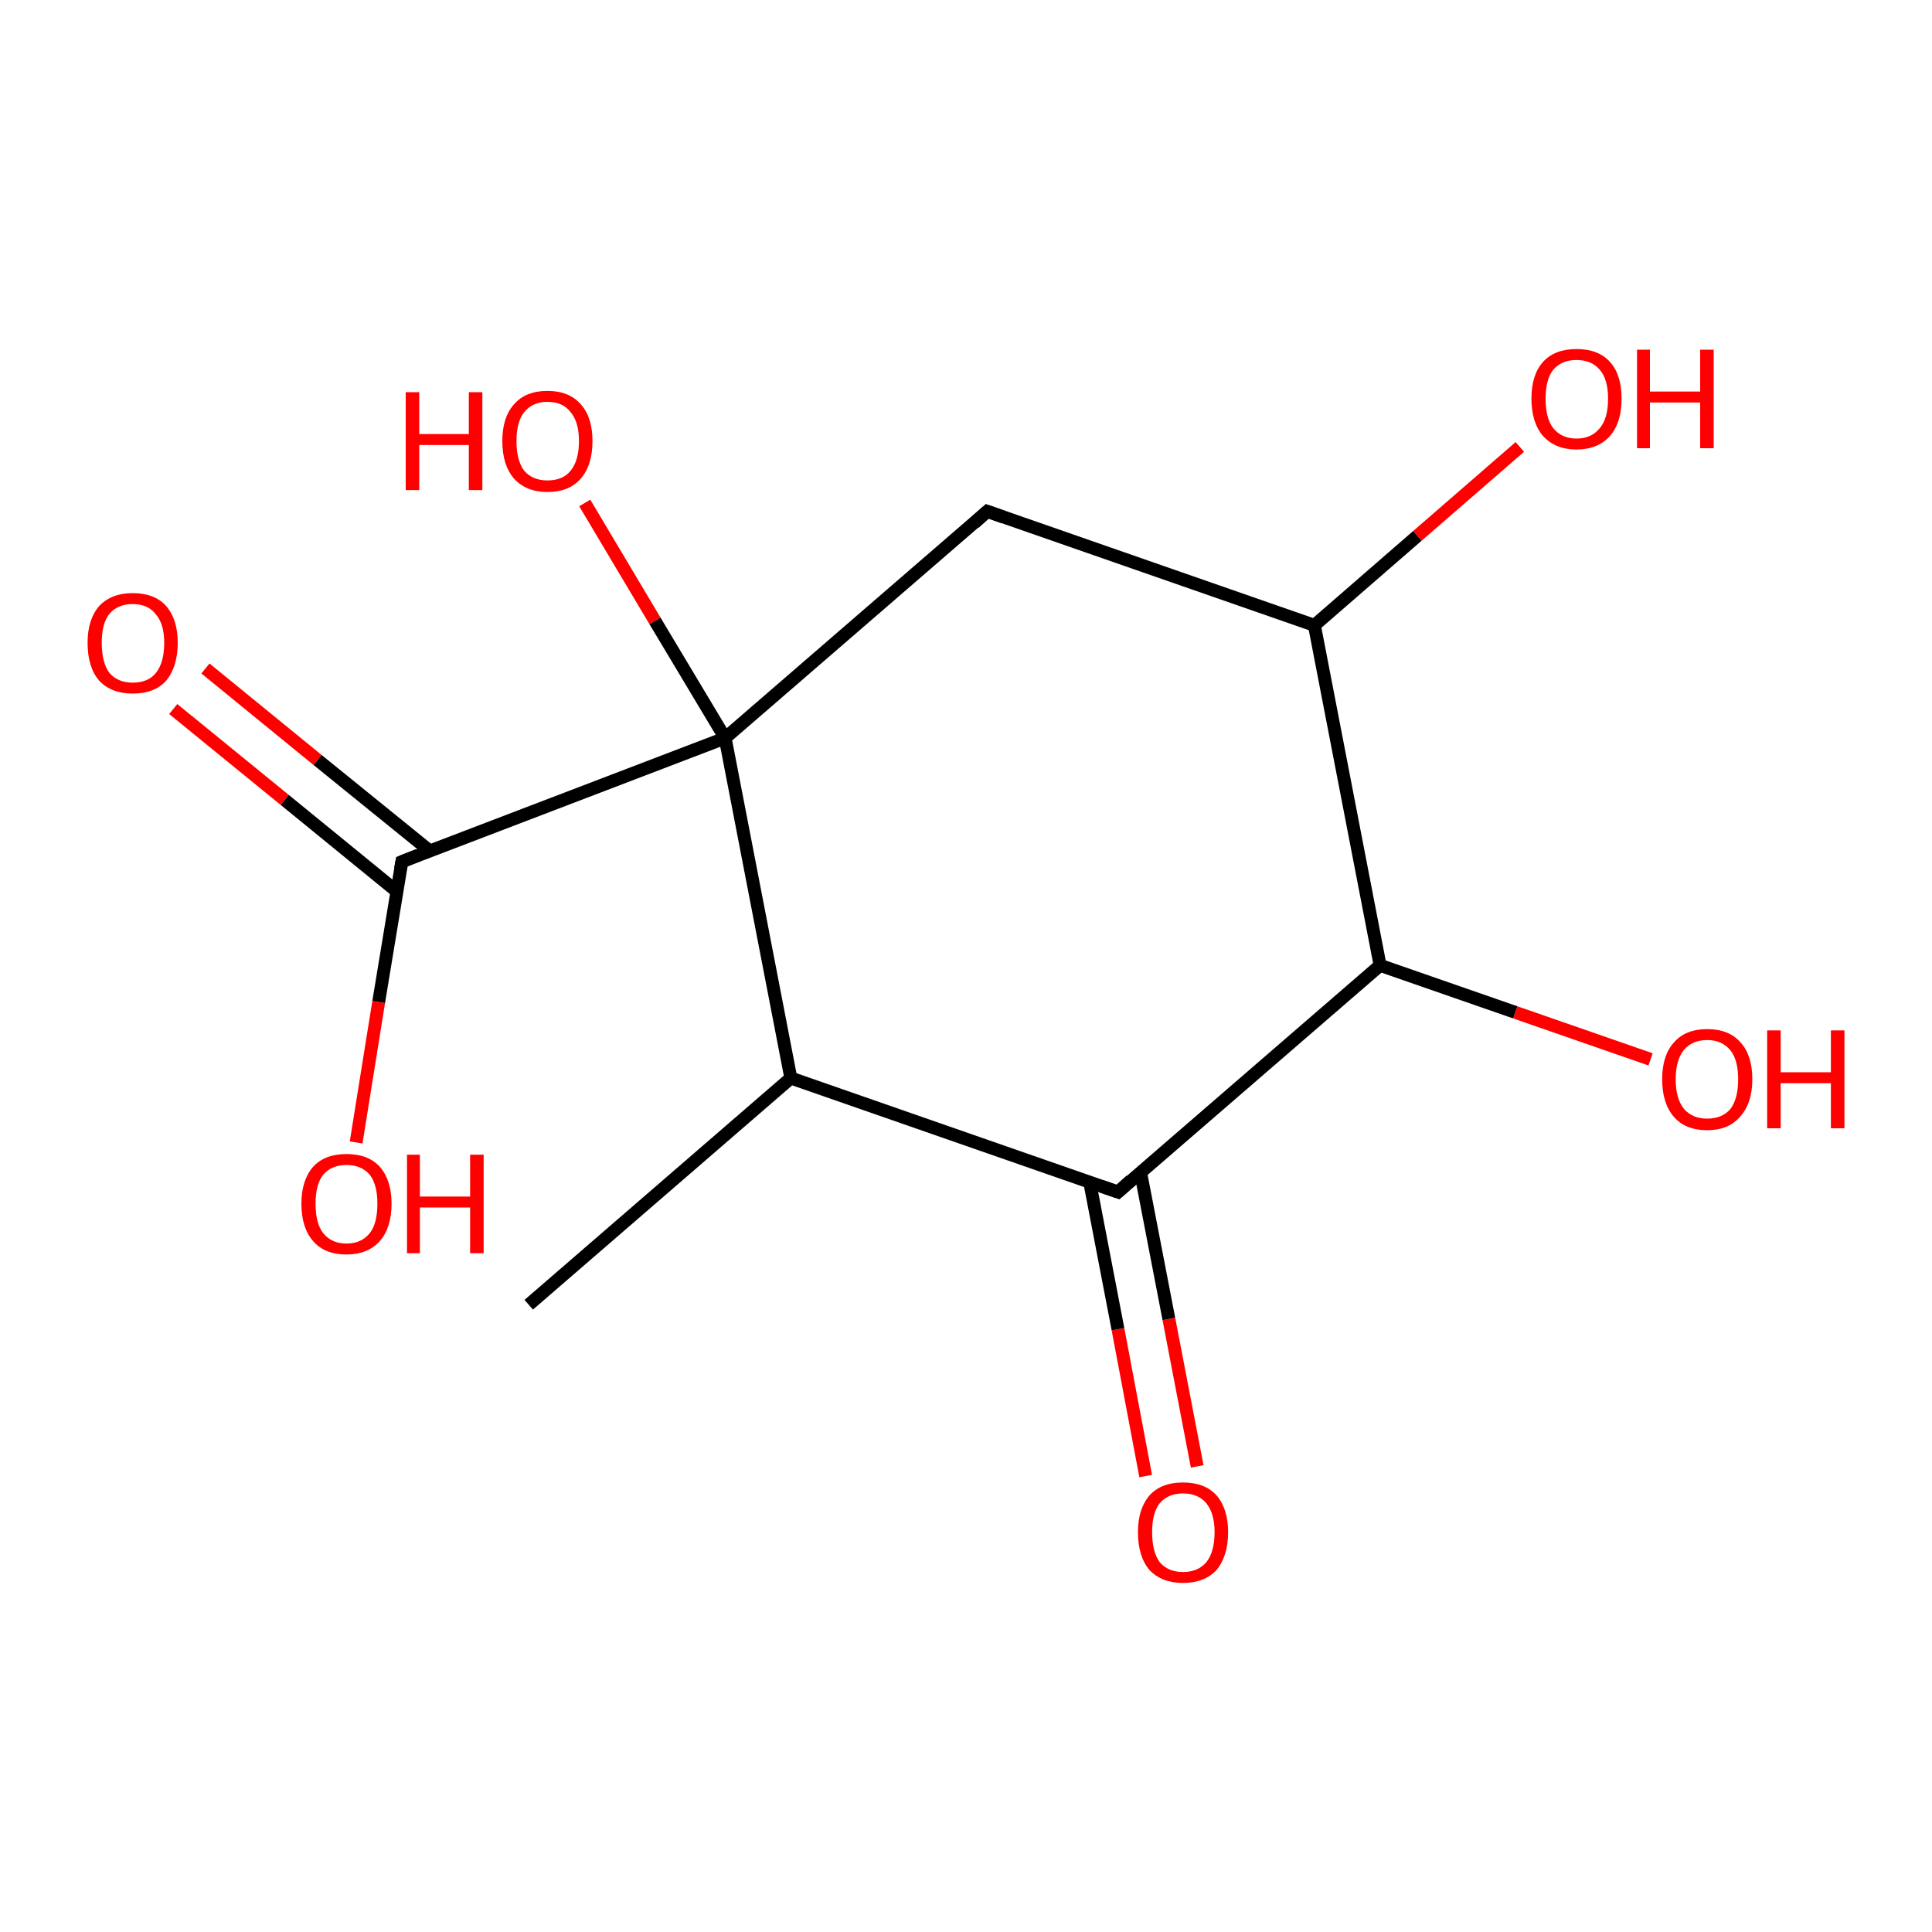 <?xml version='1.0' encoding='iso-8859-1'?>
<svg version='1.1' baseProfile='full'
              xmlns='http://www.w3.org/2000/svg'
                      xmlns:rdkit='http://www.rdkit.org/xml'
                      xmlns:xlink='http://www.w3.org/1999/xlink'
                  xml:space='preserve'
width='300px' height='300px' viewBox='0 0 300 300'>
<!-- END OF HEADER -->
<rect style='opacity:1.0;fill:#FFFFFF;stroke:none' width='300.0' height='300.0' x='0.0' y='0.0'> </rect>
<path class='bond-0 atom-0 atom-1' d='M 177.9,229.2 L 173.6,206.4' style='fill:none;fill-rule:evenodd;stroke:#FF0000;stroke-width:2.0px;stroke-linecap:butt;stroke-linejoin:miter;stroke-opacity:1' />
<path class='bond-0 atom-0 atom-1' d='M 173.6,206.4 L 169.2,183.5' style='fill:none;fill-rule:evenodd;stroke:#000000;stroke-width:2.0px;stroke-linecap:butt;stroke-linejoin:miter;stroke-opacity:1' />
<path class='bond-0 atom-0 atom-1' d='M 185.9,227.7 L 181.5,204.8' style='fill:none;fill-rule:evenodd;stroke:#FF0000;stroke-width:2.0px;stroke-linecap:butt;stroke-linejoin:miter;stroke-opacity:1' />
<path class='bond-0 atom-0 atom-1' d='M 181.5,204.8 L 177.1,182.0' style='fill:none;fill-rule:evenodd;stroke:#000000;stroke-width:2.0px;stroke-linecap:butt;stroke-linejoin:miter;stroke-opacity:1' />
<path class='bond-1 atom-1 atom-2' d='M 173.6,185.1 L 122.8,167.4' style='fill:none;fill-rule:evenodd;stroke:#000000;stroke-width:2.0px;stroke-linecap:butt;stroke-linejoin:miter;stroke-opacity:1' />
<path class='bond-2 atom-2 atom-3' d='M 122.8,167.4 L 112.6,114.6' style='fill:none;fill-rule:evenodd;stroke:#000000;stroke-width:2.0px;stroke-linecap:butt;stroke-linejoin:miter;stroke-opacity:1' />
<path class='bond-3 atom-3 atom-4' d='M 112.6,114.6 L 101.7,96.4' style='fill:none;fill-rule:evenodd;stroke:#000000;stroke-width:2.0px;stroke-linecap:butt;stroke-linejoin:miter;stroke-opacity:1' />
<path class='bond-3 atom-3 atom-4' d='M 101.7,96.4 L 90.8,78.1' style='fill:none;fill-rule:evenodd;stroke:#FF0000;stroke-width:2.0px;stroke-linecap:butt;stroke-linejoin:miter;stroke-opacity:1' />
<path class='bond-4 atom-3 atom-5' d='M 112.6,114.6 L 62.4,133.8' style='fill:none;fill-rule:evenodd;stroke:#000000;stroke-width:2.0px;stroke-linecap:butt;stroke-linejoin:miter;stroke-opacity:1' />
<path class='bond-5 atom-5 atom-6' d='M 66.7,132.1 L 49.3,118.0' style='fill:none;fill-rule:evenodd;stroke:#000000;stroke-width:2.0px;stroke-linecap:butt;stroke-linejoin:miter;stroke-opacity:1' />
<path class='bond-5 atom-5 atom-6' d='M 49.3,118.0 L 31.9,103.8' style='fill:none;fill-rule:evenodd;stroke:#FF0000;stroke-width:2.0px;stroke-linecap:butt;stroke-linejoin:miter;stroke-opacity:1' />
<path class='bond-5 atom-5 atom-6' d='M 61.6,138.4 L 44.2,124.2' style='fill:none;fill-rule:evenodd;stroke:#000000;stroke-width:2.0px;stroke-linecap:butt;stroke-linejoin:miter;stroke-opacity:1' />
<path class='bond-5 atom-5 atom-6' d='M 44.2,124.2 L 26.9,110.1' style='fill:none;fill-rule:evenodd;stroke:#FF0000;stroke-width:2.0px;stroke-linecap:butt;stroke-linejoin:miter;stroke-opacity:1' />
<path class='bond-6 atom-5 atom-7' d='M 62.4,133.8 L 58.8,155.6' style='fill:none;fill-rule:evenodd;stroke:#000000;stroke-width:2.0px;stroke-linecap:butt;stroke-linejoin:miter;stroke-opacity:1' />
<path class='bond-6 atom-5 atom-7' d='M 58.8,155.6 L 55.3,177.4' style='fill:none;fill-rule:evenodd;stroke:#FF0000;stroke-width:2.0px;stroke-linecap:butt;stroke-linejoin:miter;stroke-opacity:1' />
<path class='bond-7 atom-3 atom-8' d='M 112.6,114.6 L 153.3,79.4' style='fill:none;fill-rule:evenodd;stroke:#000000;stroke-width:2.0px;stroke-linecap:butt;stroke-linejoin:miter;stroke-opacity:1' />
<path class='bond-8 atom-8 atom-9' d='M 153.3,79.4 L 204.1,97.1' style='fill:none;fill-rule:evenodd;stroke:#000000;stroke-width:2.0px;stroke-linecap:butt;stroke-linejoin:miter;stroke-opacity:1' />
<path class='bond-9 atom-9 atom-10' d='M 204.1,97.1 L 220.1,83.2' style='fill:none;fill-rule:evenodd;stroke:#000000;stroke-width:2.0px;stroke-linecap:butt;stroke-linejoin:miter;stroke-opacity:1' />
<path class='bond-9 atom-9 atom-10' d='M 220.1,83.2 L 236.0,69.4' style='fill:none;fill-rule:evenodd;stroke:#FF0000;stroke-width:2.0px;stroke-linecap:butt;stroke-linejoin:miter;stroke-opacity:1' />
<path class='bond-10 atom-9 atom-11' d='M 204.1,97.1 L 214.3,149.9' style='fill:none;fill-rule:evenodd;stroke:#000000;stroke-width:2.0px;stroke-linecap:butt;stroke-linejoin:miter;stroke-opacity:1' />
<path class='bond-11 atom-11 atom-12' d='M 214.3,149.9 L 235.3,157.2' style='fill:none;fill-rule:evenodd;stroke:#000000;stroke-width:2.0px;stroke-linecap:butt;stroke-linejoin:miter;stroke-opacity:1' />
<path class='bond-11 atom-11 atom-12' d='M 235.3,157.2 L 256.3,164.5' style='fill:none;fill-rule:evenodd;stroke:#FF0000;stroke-width:2.0px;stroke-linecap:butt;stroke-linejoin:miter;stroke-opacity:1' />
<path class='bond-12 atom-2 atom-13' d='M 122.8,167.4 L 82.1,202.6' style='fill:none;fill-rule:evenodd;stroke:#000000;stroke-width:2.0px;stroke-linecap:butt;stroke-linejoin:miter;stroke-opacity:1' />
<path class='bond-13 atom-11 atom-1' d='M 214.3,149.9 L 173.6,185.1' style='fill:none;fill-rule:evenodd;stroke:#000000;stroke-width:2.0px;stroke-linecap:butt;stroke-linejoin:miter;stroke-opacity:1' />
<path d='M 171.0,184.2 L 173.6,185.1 L 175.6,183.3' style='fill:none;stroke:#000000;stroke-width:2.0px;stroke-linecap:butt;stroke-linejoin:miter;stroke-opacity:1;' />
<path d='M 64.9,132.8 L 62.4,133.8 L 62.2,134.9' style='fill:none;stroke:#000000;stroke-width:2.0px;stroke-linecap:butt;stroke-linejoin:miter;stroke-opacity:1;' />
<path d='M 151.3,81.2 L 153.3,79.4 L 155.8,80.3' style='fill:none;stroke:#000000;stroke-width:2.0px;stroke-linecap:butt;stroke-linejoin:miter;stroke-opacity:1;' />
<path class='atom-0' d='M 176.7 237.9
Q 176.7 234.3, 178.5 232.2
Q 180.3 230.2, 183.7 230.2
Q 187.1 230.2, 188.9 232.2
Q 190.7 234.3, 190.7 237.9
Q 190.7 241.6, 188.9 243.8
Q 187.0 245.8, 183.7 245.8
Q 180.4 245.8, 178.5 243.8
Q 176.7 241.7, 176.7 237.9
M 183.7 244.1
Q 186.0 244.1, 187.3 242.6
Q 188.6 241.0, 188.6 237.9
Q 188.6 235.0, 187.3 233.4
Q 186.0 231.9, 183.7 231.9
Q 181.4 231.9, 180.1 233.4
Q 178.9 234.9, 178.9 237.9
Q 178.9 241.0, 180.1 242.6
Q 181.4 244.1, 183.7 244.1
' fill='#FF0000'/>
<path class='atom-4' d='M 63.0 60.9
L 65.1 60.9
L 65.1 67.4
L 72.8 67.4
L 72.8 60.9
L 74.9 60.9
L 74.9 76.1
L 72.8 76.1
L 72.8 69.1
L 65.1 69.1
L 65.1 76.1
L 63.0 76.1
L 63.0 60.9
' fill='#FF0000'/>
<path class='atom-4' d='M 78.0 68.5
Q 78.0 64.8, 79.8 62.8
Q 81.6 60.7, 85.0 60.7
Q 88.4 60.7, 90.2 62.8
Q 92.0 64.8, 92.0 68.5
Q 92.0 72.2, 90.2 74.3
Q 88.4 76.4, 85.0 76.4
Q 81.7 76.4, 79.8 74.3
Q 78.0 72.2, 78.0 68.5
M 85.0 74.6
Q 87.4 74.6, 88.6 73.1
Q 89.9 71.5, 89.9 68.5
Q 89.9 65.5, 88.6 64.0
Q 87.4 62.4, 85.0 62.4
Q 82.7 62.4, 81.4 64.0
Q 80.2 65.5, 80.2 68.5
Q 80.2 71.5, 81.4 73.1
Q 82.7 74.6, 85.0 74.6
' fill='#FF0000'/>
<path class='atom-6' d='M 13.6 99.8
Q 13.6 96.2, 15.4 94.1
Q 17.3 92.1, 20.6 92.1
Q 24.0 92.1, 25.8 94.1
Q 27.6 96.2, 27.6 99.8
Q 27.6 103.5, 25.8 105.7
Q 24.0 107.7, 20.6 107.7
Q 17.3 107.7, 15.4 105.7
Q 13.6 103.6, 13.6 99.8
M 20.6 106.0
Q 23.0 106.0, 24.2 104.5
Q 25.5 102.9, 25.5 99.8
Q 25.5 96.9, 24.2 95.4
Q 23.0 93.8, 20.6 93.8
Q 18.3 93.8, 17.0 95.3
Q 15.8 96.8, 15.8 99.8
Q 15.8 102.9, 17.0 104.5
Q 18.3 106.0, 20.6 106.0
' fill='#FF0000'/>
<path class='atom-7' d='M 46.8 186.9
Q 46.8 183.3, 48.6 181.2
Q 50.4 179.2, 53.8 179.2
Q 57.2 179.2, 59.0 181.2
Q 60.8 183.3, 60.8 186.9
Q 60.8 190.6, 59.0 192.7
Q 57.1 194.8, 53.8 194.8
Q 50.4 194.8, 48.6 192.7
Q 46.8 190.6, 46.8 186.9
M 53.8 193.1
Q 56.1 193.1, 57.4 191.5
Q 58.6 190.0, 58.6 186.9
Q 58.6 183.9, 57.4 182.4
Q 56.1 180.9, 53.8 180.9
Q 51.5 180.9, 50.2 182.4
Q 49.0 183.9, 49.0 186.9
Q 49.0 190.0, 50.2 191.5
Q 51.5 193.1, 53.8 193.1
' fill='#FF0000'/>
<path class='atom-7' d='M 63.2 179.3
L 65.2 179.3
L 65.2 185.8
L 73.0 185.8
L 73.0 179.3
L 75.1 179.3
L 75.1 194.6
L 73.0 194.6
L 73.0 187.5
L 65.2 187.5
L 65.2 194.6
L 63.2 194.6
L 63.2 179.3
' fill='#FF0000'/>
<path class='atom-10' d='M 237.8 61.9
Q 237.8 58.2, 239.6 56.2
Q 241.4 54.2, 244.8 54.2
Q 248.2 54.2, 250.0 56.2
Q 251.8 58.2, 251.8 61.9
Q 251.8 65.6, 250.0 67.7
Q 248.1 69.8, 244.8 69.8
Q 241.5 69.8, 239.6 67.7
Q 237.8 65.6, 237.8 61.9
M 244.8 68.1
Q 247.1 68.1, 248.4 66.5
Q 249.7 65.0, 249.7 61.9
Q 249.7 58.9, 248.4 57.4
Q 247.1 55.9, 244.8 55.9
Q 242.5 55.9, 241.2 57.4
Q 240.0 58.9, 240.0 61.9
Q 240.0 65.0, 241.2 66.5
Q 242.5 68.1, 244.8 68.1
' fill='#FF0000'/>
<path class='atom-10' d='M 254.2 54.3
L 256.2 54.3
L 256.2 60.8
L 264.0 60.8
L 264.0 54.3
L 266.1 54.3
L 266.1 69.6
L 264.0 69.6
L 264.0 62.5
L 256.2 62.5
L 256.2 69.6
L 254.2 69.6
L 254.2 54.3
' fill='#FF0000'/>
<path class='atom-12' d='M 258.1 167.6
Q 258.1 163.9, 259.9 161.9
Q 261.7 159.8, 265.1 159.8
Q 268.5 159.8, 270.3 161.9
Q 272.1 163.9, 272.1 167.6
Q 272.1 171.3, 270.2 173.4
Q 268.4 175.5, 265.1 175.5
Q 261.7 175.5, 259.9 173.4
Q 258.1 171.3, 258.1 167.6
M 265.1 173.7
Q 267.4 173.7, 268.7 172.2
Q 269.9 170.6, 269.9 167.6
Q 269.9 164.6, 268.7 163.1
Q 267.4 161.5, 265.1 161.5
Q 262.8 161.5, 261.5 163.0
Q 260.2 164.6, 260.2 167.6
Q 260.2 170.6, 261.5 172.2
Q 262.8 173.7, 265.1 173.7
' fill='#FF0000'/>
<path class='atom-12' d='M 274.4 160.0
L 276.5 160.0
L 276.5 166.5
L 284.3 166.5
L 284.3 160.0
L 286.4 160.0
L 286.4 175.2
L 284.3 175.2
L 284.3 168.2
L 276.5 168.2
L 276.5 175.2
L 274.4 175.2
L 274.4 160.0
' fill='#FF0000'/>
</svg>

